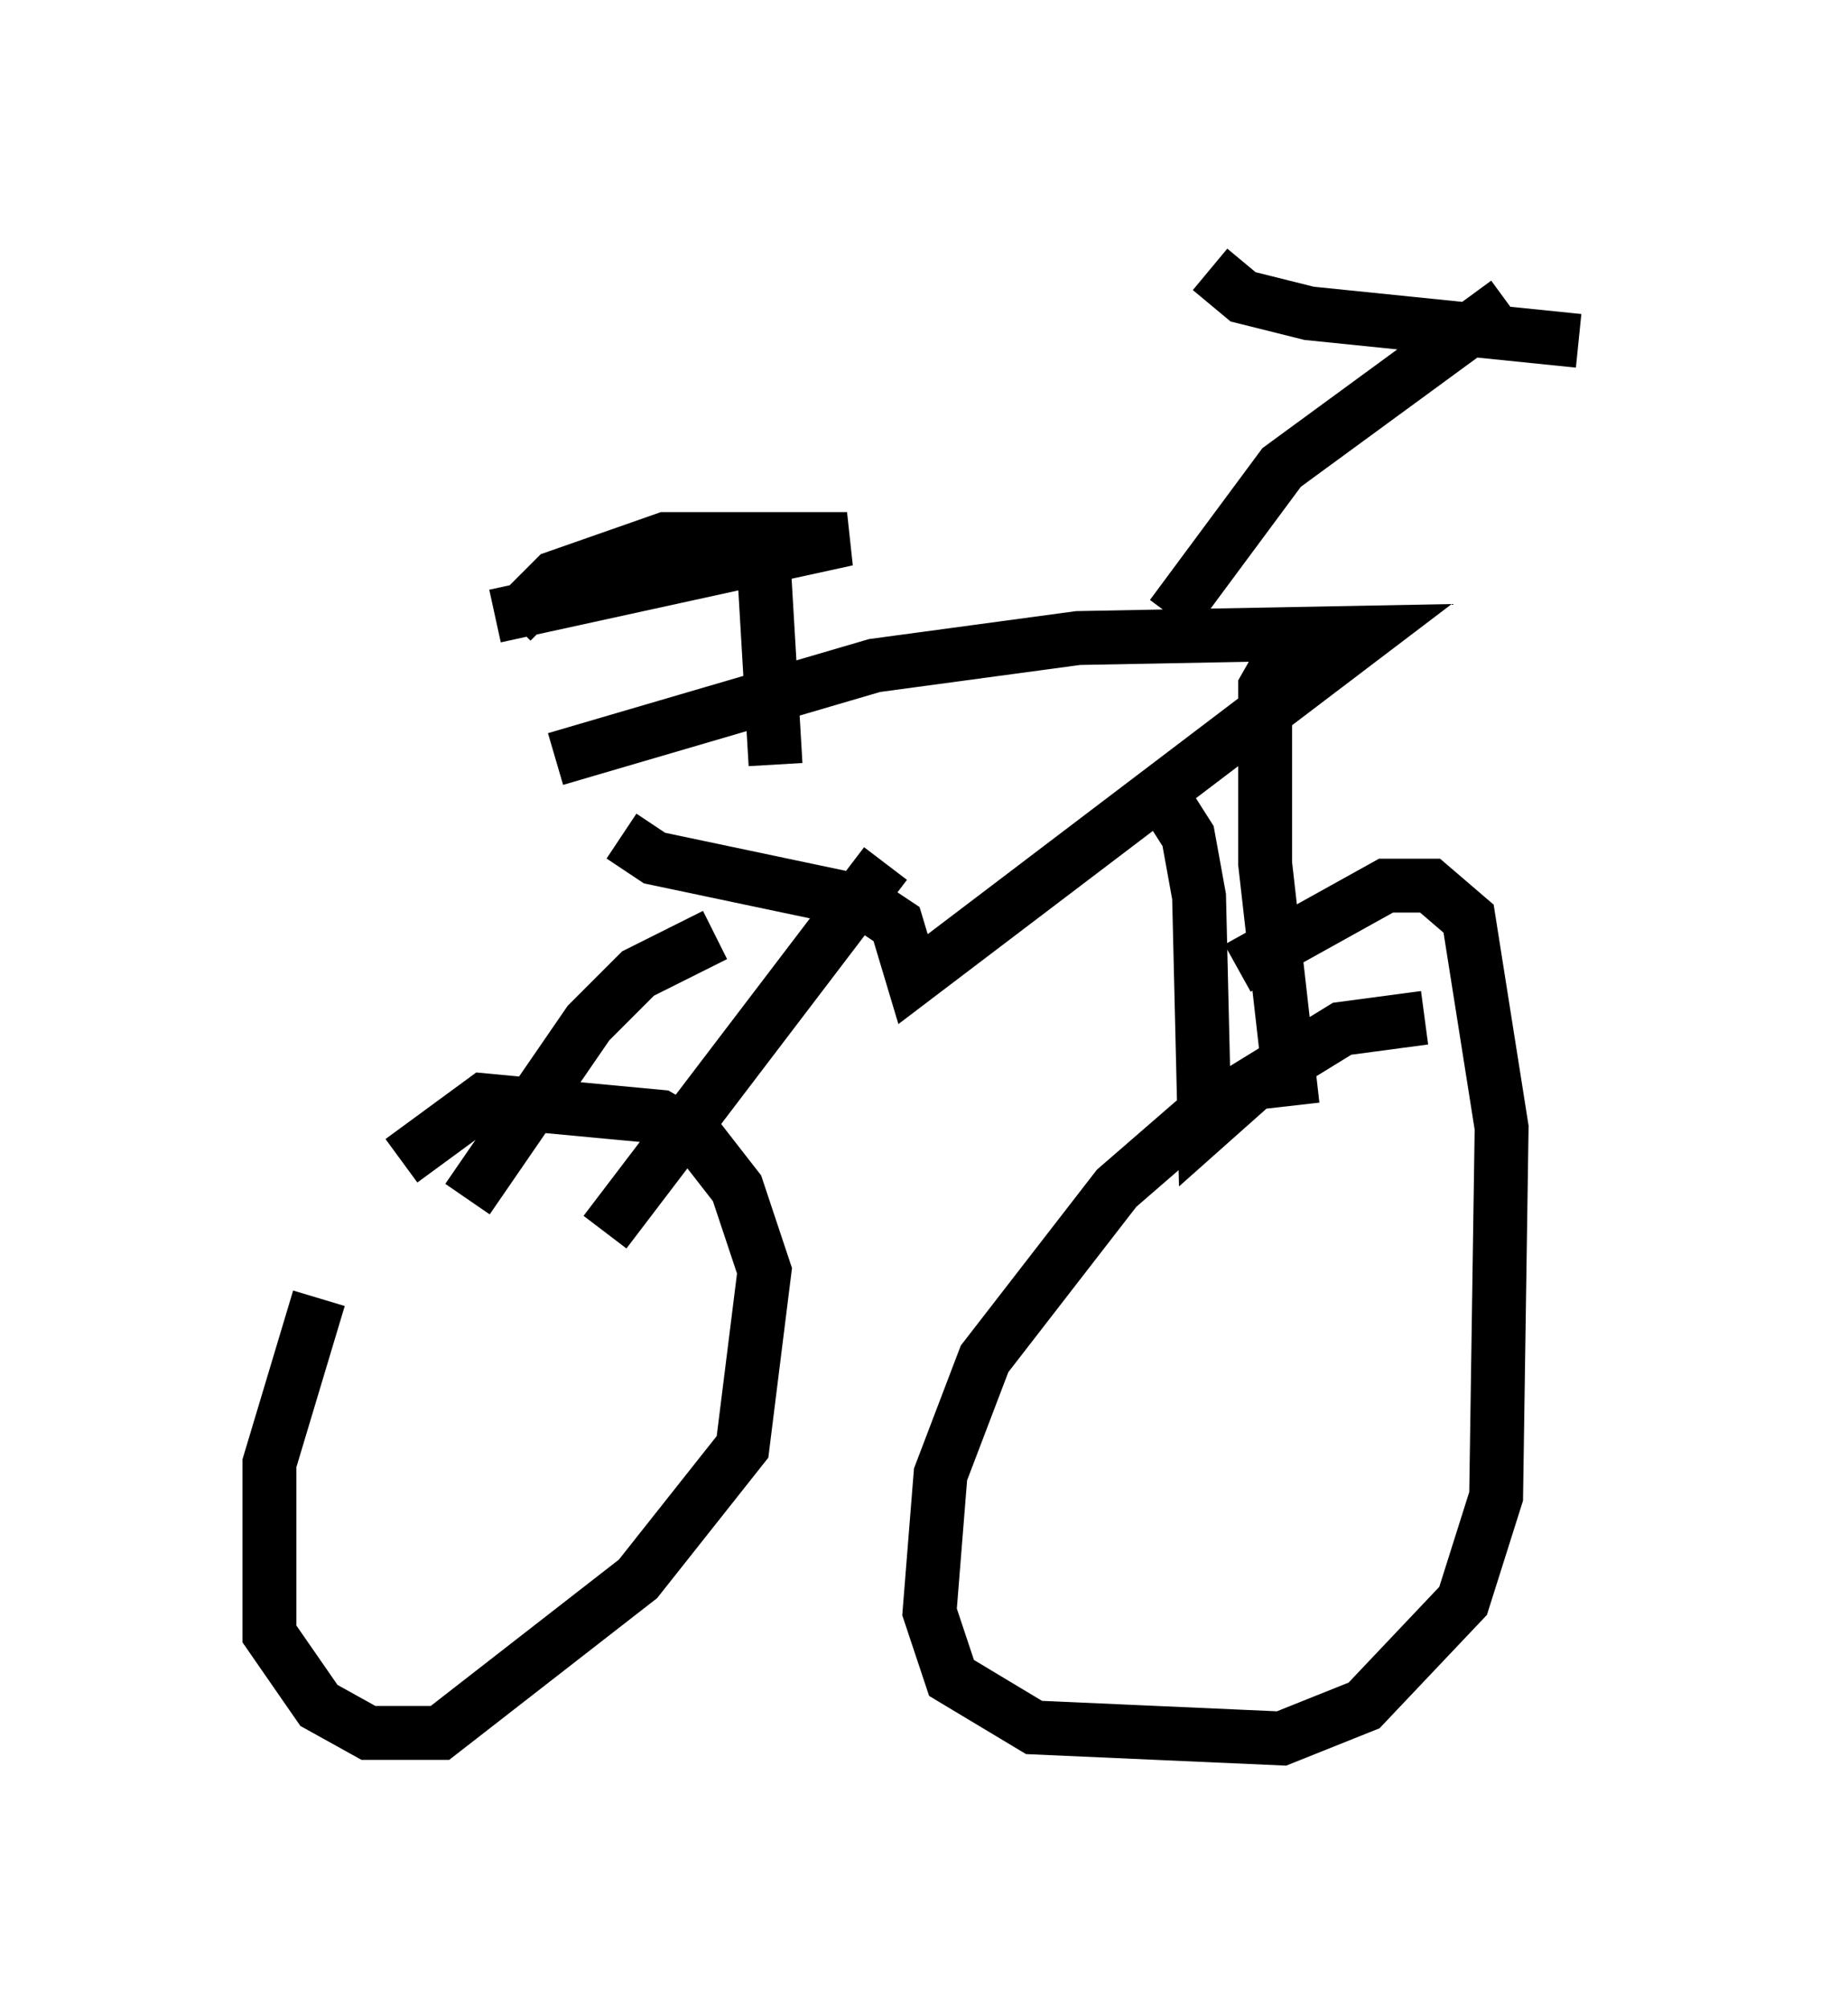 <?xml version="1.0" encoding="utf-8" ?>
<svg baseProfile="full" height="37.257" version="1.1" width="34.296" xmlns="http://www.w3.org/2000/svg" xmlns:ev="http://www.w3.org/2001/xml-events" xmlns:xlink="http://www.w3.org/1999/xlink"><defs /><rect fill="white" height="37.257" width="34.296" x="0" y="0" /><path d="M6.838, 22.559 m-0.919, 1.531 l-0.919, 3.063 0.0, 3.165 l0.919, 1.327 0.919, 0.51 l1.327, 0.0 3.675, -2.858 l1.94, -2.45 0.408, -3.267 l-0.51, -1.531 -0.715, -0.919 l-0.715, -0.408 -3.267, -0.306 l-1.531, 1.123 m18.988, -2.654 l-1.531, 0.204 -2.654, 1.633 l-1.531, 1.327 -2.45, 3.165 l-0.817, 2.144 -0.204, 2.552 l0.408, 1.225 1.531, 0.919 l4.594, 0.204 1.531, -0.613 l1.838, -1.94 0.613, -1.94 l0.102, -6.84 -0.613, -3.879 l-0.715, -0.613 -0.817, 0.0 l-2.756, 1.531 m-11.433, -2.45 l0.613, 0.408 3.879, 0.817 l0.613, 0.408 0.306, 1.021 l8.473, -6.431 -5.41, 0.102 l-3.777, 0.51 -5.921, 1.735 m11.433, -2.654 l2.042, -2.756 4.185, -3.063 m-5.513, -0.613 l0.613, 0.51 1.225, 0.306 l5.002, 0.51 m-16.027, 11.025 l-1.429, 0.715 -0.919, 0.919 l-2.246, 3.267 m7.758, -6.227 l-5.206, 6.84 m10.106, -8.473 l0.715, 1.123 0.204, 1.123 l0.102, 4.288 0.919, -0.817 m0.613, -8.065 l-0.408, 0.715 0.0, 3.267 l0.51, 4.492 m-9.596, -6.329 l-0.204, -3.471 m-5.002, 0.715 l6.533, -1.429 -3.369, 0.0 l-2.042, 0.715 -0.817, 0.817 " fill="none" stroke="black" stroke-width="1" /></svg>